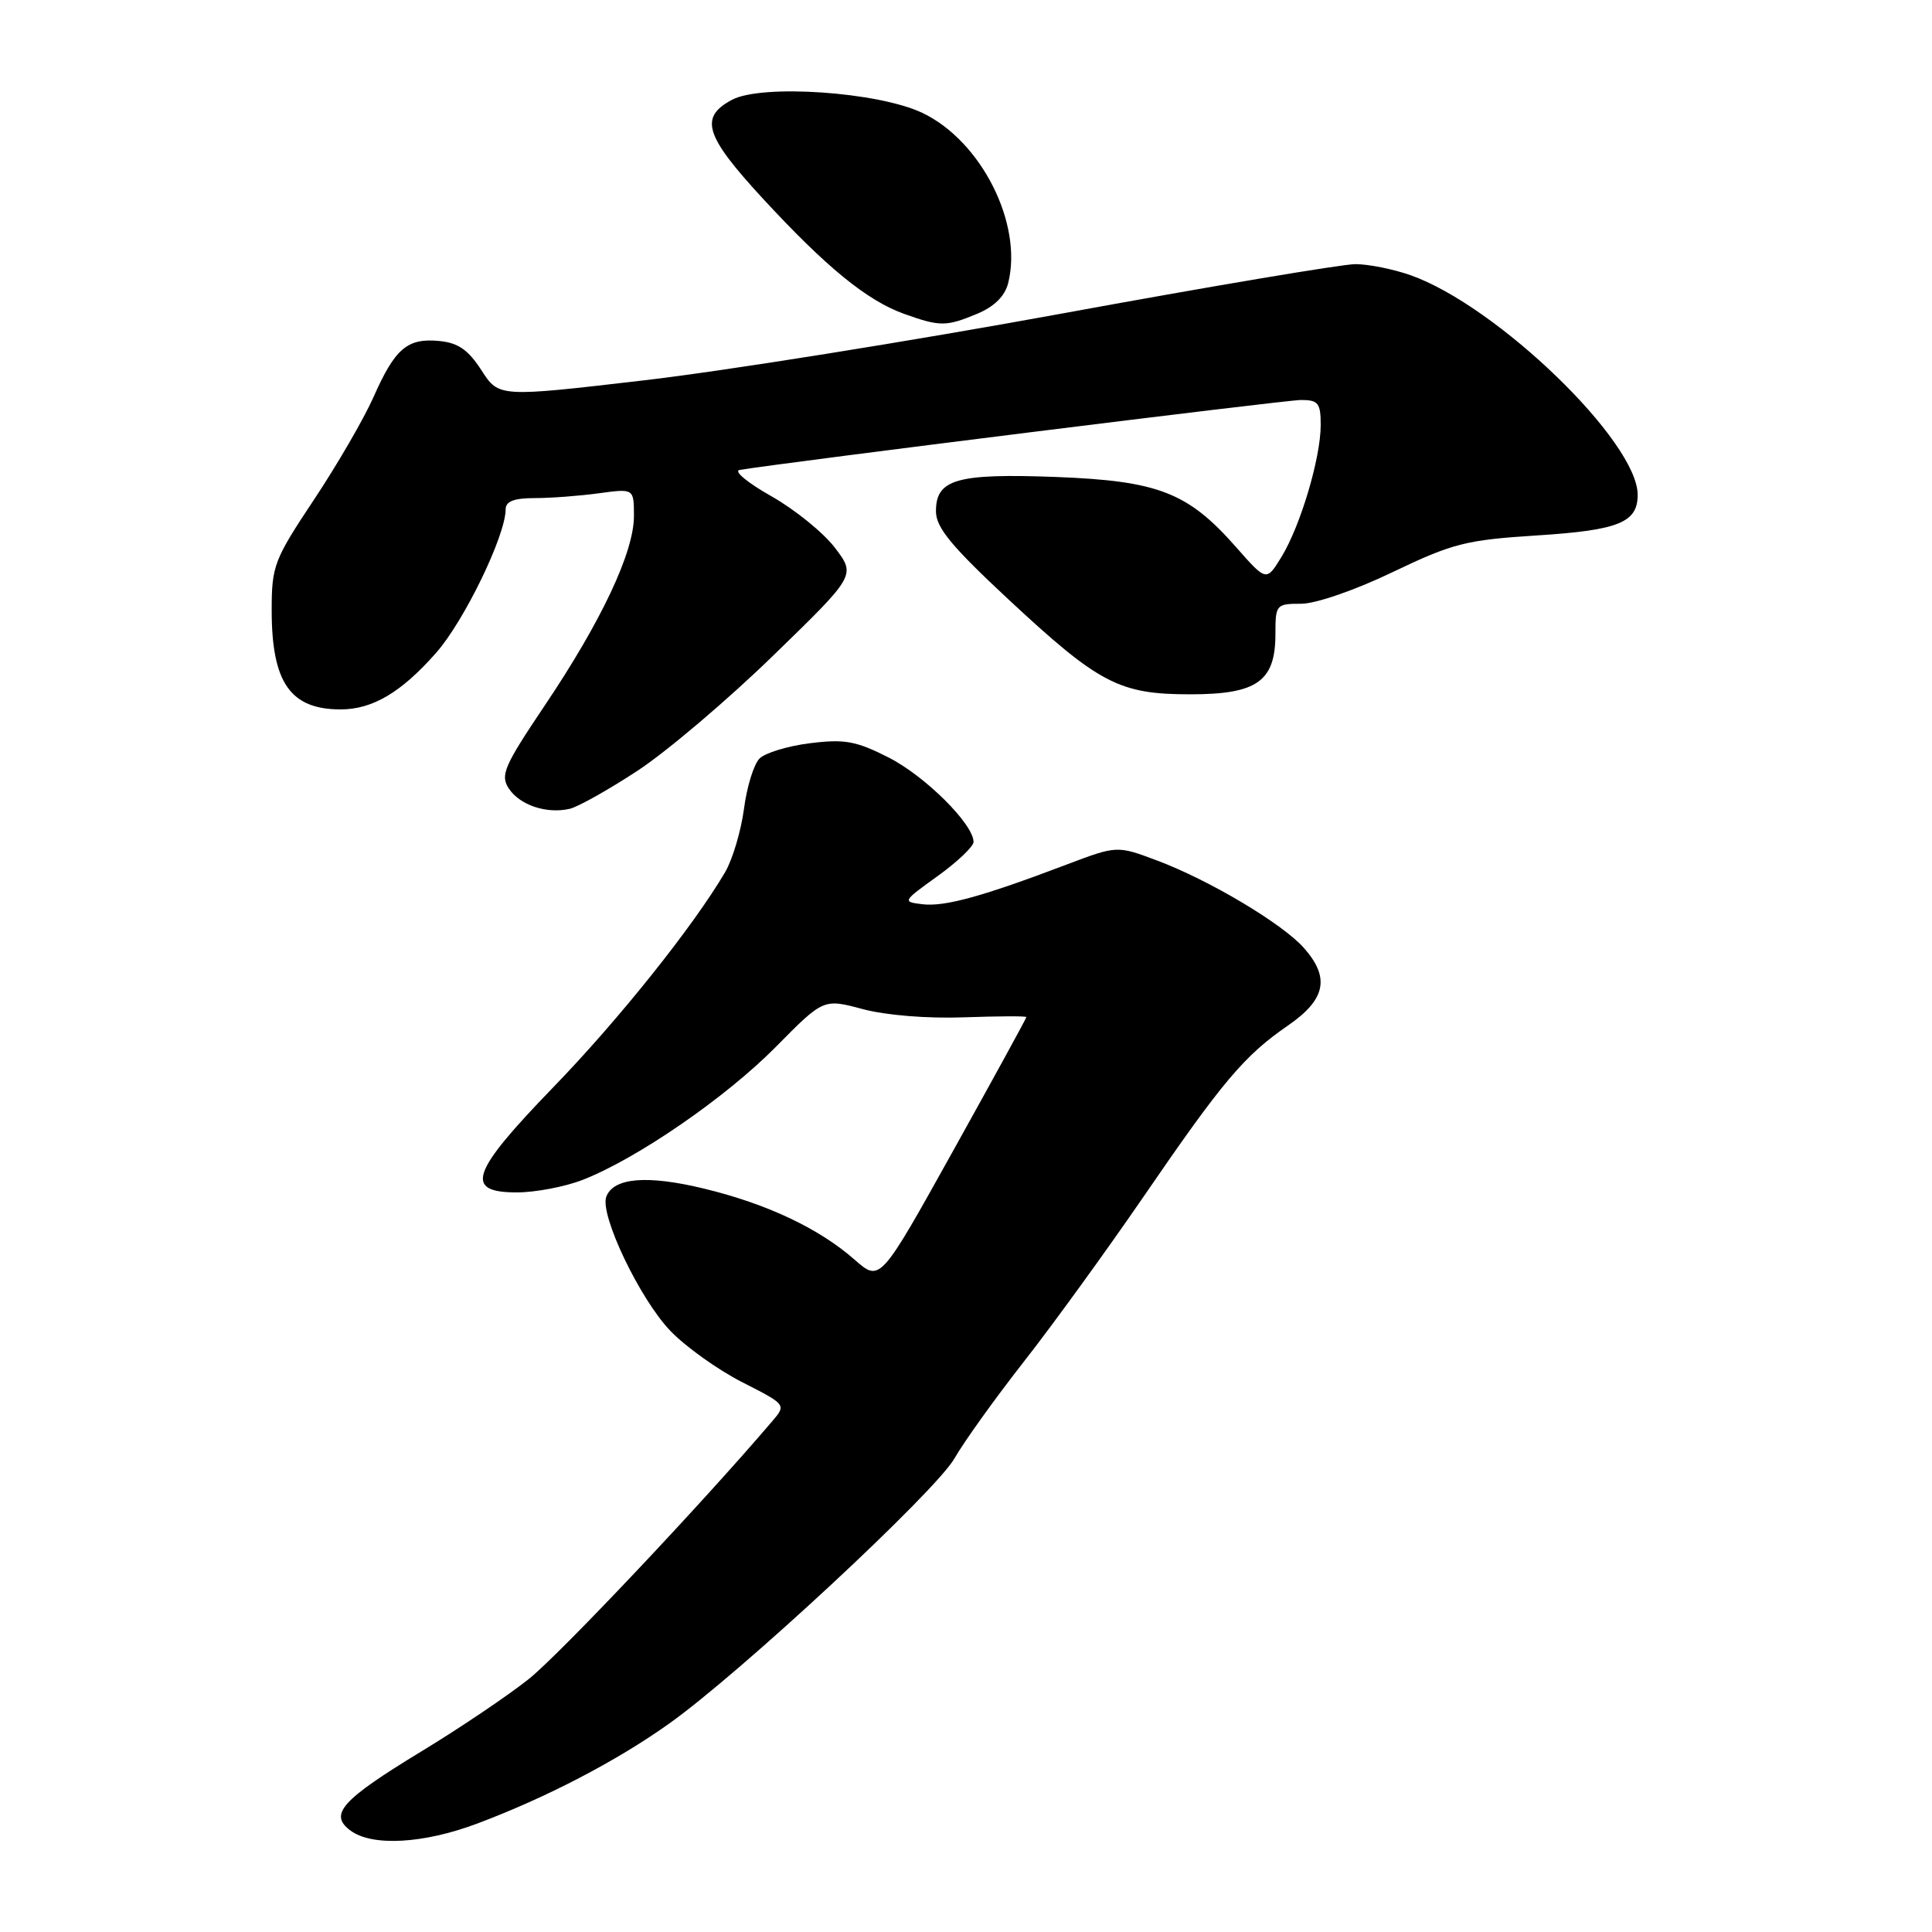 <?xml version="1.0" encoding="UTF-8" standalone="no"?>
<!DOCTYPE svg PUBLIC "-//W3C//DTD SVG 1.1//EN" "http://www.w3.org/Graphics/SVG/1.1/DTD/svg11.dtd" >
<svg xmlns="http://www.w3.org/2000/svg" xmlns:xlink="http://www.w3.org/1999/xlink" version="1.1" viewBox="0 0 256 256">
 <g >
 <path fill="currentColor"
d=" M 63.24 241.63 C 72.37 238.20 81.64 233.38 88.59 228.44 C 98.02 221.76 123.97 197.64 126.47 193.25 C 127.70 191.09 131.84 185.31 135.68 180.41 C 139.52 175.51 146.65 165.67 151.53 158.56 C 162.03 143.24 164.87 139.88 170.66 135.89 C 175.68 132.43 176.27 129.54 172.75 125.58 C 169.88 122.36 160.17 116.58 153.31 114.02 C 148.01 112.03 148.01 112.03 141.25 114.59 C 130.23 118.77 125.21 120.16 122.27 119.82 C 119.54 119.50 119.56 119.45 124.25 116.08 C 126.86 114.20 129.00 112.16 129.00 111.56 C 129.00 109.21 122.56 102.81 117.74 100.37 C 113.43 98.18 111.90 97.91 107.34 98.48 C 104.40 98.84 101.39 99.76 100.64 100.51 C 99.89 101.25 98.96 104.26 98.58 107.18 C 98.19 110.11 97.07 113.88 96.08 115.57 C 91.89 122.71 81.96 135.15 73.29 144.09 C 62.37 155.37 61.46 158.00 68.48 158.00 C 70.94 158.00 74.88 157.25 77.23 156.33 C 84.44 153.51 96.18 145.42 102.81 138.71 C 109.12 132.32 109.12 132.32 114.31 133.71 C 117.37 134.53 122.88 134.98 127.75 134.80 C 132.29 134.64 136.00 134.62 136.00 134.77 C 136.00 134.92 131.64 142.88 126.31 152.46 C 116.62 169.88 116.62 169.88 113.27 166.94 C 108.53 162.77 101.64 159.52 93.30 157.50 C 85.76 155.67 81.31 156.04 80.34 158.56 C 79.43 160.93 84.77 172.12 88.82 176.34 C 90.84 178.45 95.13 181.51 98.35 183.15 C 104.18 186.12 104.19 186.13 102.35 188.29 C 93.00 199.27 74.08 219.29 70.04 222.50 C 67.27 224.70 60.87 229.02 55.80 232.09 C 45.24 238.52 43.54 240.41 46.44 242.56 C 49.31 244.69 56.12 244.31 63.24 241.63 Z  M 84.50 102.11 C 88.35 99.58 96.43 92.73 102.45 86.87 C 113.41 76.23 113.41 76.23 110.63 72.58 C 109.10 70.57 105.29 67.49 102.17 65.73 C 99.05 63.97 97.18 62.41 98.00 62.27 C 103.92 61.28 170.32 53.00 172.39 53.00 C 174.68 53.00 175.00 53.41 175.00 56.32 C 175.00 60.67 172.33 69.65 169.81 73.78 C 167.80 77.06 167.80 77.06 163.78 72.49 C 157.40 65.24 153.48 63.72 139.90 63.20 C 126.74 62.71 123.99 63.50 124.02 67.79 C 124.04 69.92 126.10 72.41 133.60 79.40 C 145.64 90.61 148.30 92.00 157.71 92.00 C 166.58 92.00 169.00 90.29 169.00 84.00 C 169.00 80.12 169.10 80.00 172.40 80.00 C 174.35 80.00 179.56 78.20 184.55 75.80 C 192.50 71.99 194.24 71.55 203.62 70.95 C 214.48 70.26 217.00 69.24 217.00 65.57 C 217.00 58.52 198.37 40.51 186.89 36.46 C 184.61 35.66 181.33 35.00 179.59 35.00 C 177.85 35.00 160.25 37.96 140.47 41.59 C 120.68 45.21 95.86 49.18 85.30 50.40 C 66.10 52.64 66.10 52.64 63.80 49.07 C 62.04 46.35 60.71 45.42 58.18 45.18 C 53.97 44.78 52.34 46.17 49.49 52.62 C 48.22 55.48 44.67 61.60 41.59 66.23 C 36.30 74.19 36.00 74.97 36.00 80.87 C 36.00 90.45 38.47 94.00 45.13 94.00 C 49.37 94.00 53.18 91.74 57.79 86.50 C 61.52 82.27 67.00 70.95 67.00 67.49 C 67.00 66.43 68.11 66.00 70.86 66.00 C 72.98 66.00 76.81 65.71 79.36 65.36 C 84.00 64.73 84.00 64.73 84.00 68.39 C 84.00 73.16 79.69 82.32 72.17 93.50 C 66.79 101.51 66.26 102.72 67.42 104.48 C 68.87 106.69 72.45 107.88 75.50 107.17 C 76.60 106.91 80.65 104.64 84.50 102.11 Z  M 129.50 41.57 C 131.76 40.62 133.15 39.24 133.59 37.51 C 135.56 29.64 130.01 18.65 122.20 14.95 C 116.34 12.17 100.96 11.12 97.00 13.22 C 92.64 15.54 93.39 17.96 100.98 26.20 C 109.46 35.40 114.89 39.84 119.83 41.60 C 124.56 43.29 125.37 43.29 129.50 41.57 Z "/>
</g>
</svg>